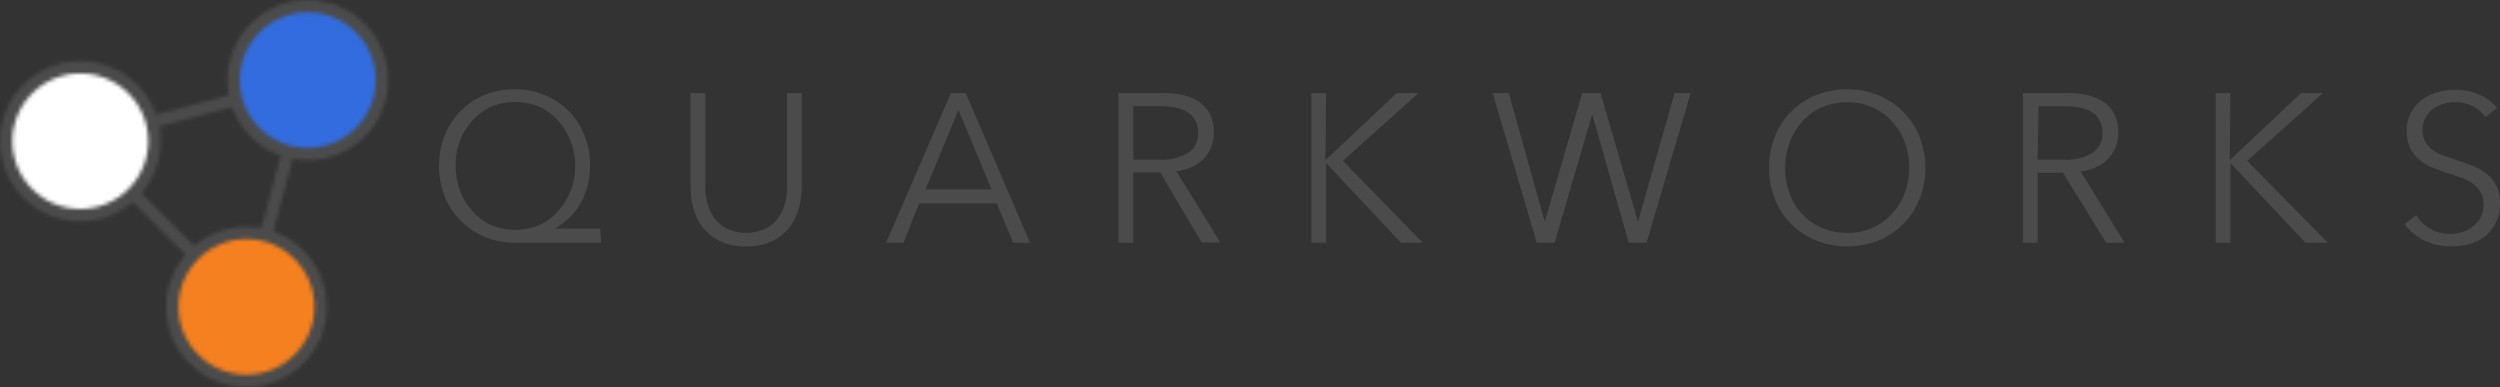 <svg width="646" height="100" viewBox="0 0 646 100" fill="none" xmlns="http://www.w3.org/2000/svg">
<rect x="0" y="0" width="646" height="100" fill="#333333" stroke="none"/>
<mask id="mask0_3_133" style="mask-type:luminance" maskUnits="userSpaceOnUse" x="0" y="15" width="42" height="43">
<path d="M20.756 57.186C32.22 57.186 41.513 47.916 41.513 36.481C41.513 25.046 32.22 15.775 20.756 15.775C9.293 15.775 0 25.046 0 36.481C0 47.916 9.293 57.186 20.756 57.186Z" fill="white"/>
</mask>
<g mask="url(#mask0_3_133)">
<path d="M20.775 -19.658L-35.487 36.465L20.775 92.589L77.036 36.465L20.775 -19.658Z" fill="#4B4B4B"/>
</g>
<mask id="mask1_3_133" style="mask-type:luminance" maskUnits="userSpaceOnUse" x="3" y="18" width="36" height="37">
<path d="M20.756 54.001C30.456 54.001 38.319 46.157 38.319 36.481C38.319 26.805 30.456 18.961 20.756 18.961C11.057 18.961 3.193 26.805 3.193 36.481C3.193 46.157 11.057 54.001 20.756 54.001Z" fill="white"/>
</mask>
<g mask="url(#mask1_3_133)">
<path d="M20.775 -15.153L-30.971 36.465L20.775 88.084L72.52 36.465L20.775 -15.153Z" fill="white"/>
</g>
<mask id="mask2_3_133" style="mask-type:luminance" maskUnits="userSpaceOnUse" x="42" y="58" width="43" height="42">
<path d="M63.675 100C75.139 100 84.431 90.73 84.431 79.295C84.431 67.859 75.139 58.589 63.675 58.589C52.212 58.589 42.919 67.859 42.919 79.295C42.919 90.73 52.212 100 63.675 100Z" fill="white"/>
</mask>
<g mask="url(#mask2_3_133)">
<path d="M63.707 23.183L7.446 79.306L63.707 135.43L119.969 79.306L63.707 23.183Z" fill="#4B4B4B"/>
</g>
<mask id="mask3_3_133" style="mask-type:luminance" maskUnits="userSpaceOnUse" x="46" y="61" width="36" height="36">
<path d="M63.675 96.814C73.375 96.814 81.238 88.971 81.238 79.295C81.238 69.619 73.375 61.775 63.675 61.775C53.975 61.775 46.112 69.619 46.112 79.295C46.112 88.971 53.975 96.814 63.675 96.814Z" fill="white"/>
</mask>
<g mask="url(#mask3_3_133)">
<path d="M63.707 27.687L11.961 79.306L63.707 130.924L115.452 79.306L63.707 27.687Z" fill="#F58020"/>
</g>
<mask id="mask4_3_133" style="mask-type:luminance" maskUnits="userSpaceOnUse" x="58" y="0" width="43" height="42">
<path d="M79.528 41.411C90.991 41.411 100.284 32.141 100.284 20.705C100.284 9.27 90.991 0 79.528 0C68.064 0 58.772 9.27 58.772 20.705C58.772 32.141 68.064 41.411 79.528 41.411Z" fill="white"/>
</mask>
<g mask="url(#mask4_3_133)">
<path d="M79.52 -35.42L23.259 20.704L79.52 76.827L135.782 20.704L79.52 -35.42Z" fill="#4B4B4B"/>
</g>
<mask id="mask5_3_133" style="mask-type:luminance" maskUnits="userSpaceOnUse" x="61" y="3" width="37" height="36">
<path d="M79.528 38.225C89.228 38.225 97.091 30.381 97.091 20.706C97.091 11.03 89.228 3.186 79.528 3.186C69.828 3.186 61.965 11.03 61.965 20.706C61.965 30.381 69.828 38.225 79.528 38.225Z" fill="white"/>
</mask>
<g mask="url(#mask5_3_133)">
<path d="M79.52 -30.915L27.775 20.704L79.52 72.322L131.266 20.704L79.52 -30.915Z" fill="#336CDE"/>
</g>
<mask id="mask6_3_133" style="mask-type:luminance" maskUnits="userSpaceOnUse" x="33" y="48" width="19" height="19">
<path d="M35.454 48.843L33.196 51.096L49.002 66.863L51.26 64.611L35.454 48.843Z" fill="white"/>
</mask>
<g mask="url(#mask6_3_133)">
<path d="M35.454 22.067L6.315 51.134L49.002 93.716L78.14 64.649L35.454 22.067Z" fill="#4B4B4B"/>
</g>
<mask id="mask7_3_133" style="mask-type:luminance" maskUnits="userSpaceOnUse" x="38" y="24" width="24" height="10">
<path d="M60.45 24.22L38.858 29.991L39.685 33.068L61.276 27.297L60.45 24.22Z" fill="white"/>
</mask>
<g mask="url(#mask7_3_133)">
<path d="M73.89 0.997L15.579 16.583L26.245 56.29L84.556 40.704L73.89 0.997Z" fill="#4B4B4B"/>
</g>
<mask id="mask8_3_133" style="mask-type:luminance" maskUnits="userSpaceOnUse" x="67" y="38" width="10" height="24">
<path d="M72.924 38.858L67.139 60.396L70.223 61.22L76.008 39.682L72.924 38.858Z" fill="white"/>
</mask>
<g mask="url(#mask8_3_133)">
<path d="M59.484 15.673L43.859 73.841L83.664 84.48L99.288 26.312L59.484 15.673Z" fill="#4B4B4B"/>
</g>
<path d="M155.33 62.722H133.167C130.485 62.748 127.824 62.246 125.336 61.243C123.013 60.295 120.906 58.889 119.14 57.11C117.329 55.312 115.894 53.172 114.92 50.815C112.943 45.702 112.943 40.038 114.92 34.926C115.85 32.592 117.241 30.47 119.011 28.685C120.781 26.899 122.894 25.488 125.222 24.535C127.71 23.533 130.371 23.03 133.053 23.056C135.661 23.045 138.244 23.548 140.656 24.535C142.985 25.476 145.105 26.868 146.891 28.631C148.661 30.439 150.056 32.578 150.997 34.926C152.005 37.446 152.508 40.138 152.479 42.851C152.514 46.114 151.73 49.334 150.198 52.218C148.613 55.083 146.256 57.447 143.393 59.044H155.102L155.33 62.722ZM117.733 42.889C117.715 44.997 118.075 47.09 118.798 49.071C119.454 50.987 120.488 52.754 121.839 54.266C123.145 55.873 124.794 57.169 126.667 58.058C128.708 58.934 130.907 59.386 133.129 59.386C135.352 59.386 137.551 58.934 139.592 58.058C141.47 57.16 143.13 55.866 144.458 54.266C145.808 52.747 146.854 50.983 147.537 49.071C148.29 47.097 148.664 45 148.64 42.889C148.663 40.766 148.289 38.657 147.537 36.67C146.837 34.766 145.793 33.005 144.458 31.475C143.118 29.887 141.461 28.595 139.592 27.683C137.551 26.806 135.352 26.354 133.129 26.354C130.907 26.354 128.708 26.806 126.667 27.683C124.802 28.585 123.155 29.878 121.839 31.475C120.48 32.98 119.422 34.73 118.722 36.632C118.021 38.642 117.686 40.761 117.733 42.889Z" fill="#4B4B4B"/>
<path d="M192.927 63.67C190.459 63.764 188.006 63.256 185.78 62.191C184.033 61.273 182.513 59.978 181.332 58.399C180.252 56.895 179.478 55.194 179.051 53.394C178.655 51.715 178.451 49.998 178.443 48.274V24.042H182.244V48.009C182.242 49.543 182.433 51.072 182.815 52.559C183.163 53.918 183.755 55.203 184.563 56.351C185.433 57.505 186.55 58.451 187.833 59.12C189.399 59.821 191.096 60.183 192.813 60.183C194.529 60.183 196.226 59.821 197.793 59.12C199.083 58.462 200.202 57.514 201.062 56.351C201.868 55.197 202.472 53.915 202.849 52.559C203.199 51.068 203.377 49.541 203.381 48.009V24.042H207.182V48.274C207.162 49.999 206.945 51.717 206.536 53.394C206.109 55.194 205.335 56.895 204.255 58.399C203.083 59.986 201.561 61.283 199.807 62.191C197.661 63.214 195.305 63.721 192.927 63.67Z" fill="#4B4B4B"/>
<path d="M233.451 62.722H228.965L245.73 24.042H249.531L266.182 62.722H261.81L257.552 52.559H237.518L233.451 62.722ZM239.153 48.957H256.222L247.668 28.403L239.153 48.957Z" fill="#4B4B4B"/>
<path d="M292.831 62.722H289.029V24.042H300.434C302.209 24.036 303.98 24.214 305.718 24.573C307.223 24.903 308.653 25.507 309.938 26.355C311.103 27.182 312.054 28.274 312.713 29.541C313.392 31.053 313.717 32.7 313.663 34.357C313.687 35.661 313.428 36.955 312.903 38.149C312.435 39.291 311.736 40.323 310.85 41.183C309.954 42.061 308.895 42.757 307.733 43.231C306.521 43.743 305.24 44.076 303.931 44.217L315.336 62.647H310.508L299.788 44.558H292.831V62.722ZM292.831 41.259H299.674C302.237 41.404 304.788 40.798 307.01 39.514C307.857 38.957 308.542 38.187 308.996 37.281C309.45 36.376 309.657 35.367 309.596 34.357C309.636 33.238 309.387 32.128 308.873 31.134C308.413 30.264 307.731 29.532 306.896 29.01C305.96 28.435 304.931 28.024 303.855 27.796C302.527 27.545 301.178 27.418 299.826 27.417H292.831V41.259Z" fill="#4B4B4B"/>
<path d="M342.479 41.41L360.916 24.042H366.542L347.002 41.562L367.645 62.722H362.018L342.669 42.131V62.722H338.867V24.042H342.669L342.479 41.41Z" fill="#4B4B4B"/>
<path d="M399.159 57.3L408.853 24.042H413.567L423.261 57.3L432.726 24.042H436.87L425.466 62.722H420.866L411.438 29.503L401.706 62.722H397.106L385.702 24.042H389.883L399.159 57.3Z" fill="#4B4B4B"/>
<path d="M497.504 43.382C497.543 46.161 497.026 48.92 495.983 51.498C495.032 53.904 493.597 56.091 491.766 57.924C489.935 59.756 487.748 61.196 485.339 62.154C480.184 64.174 474.452 64.174 469.297 62.154C466.903 61.177 464.722 59.747 462.872 57.944C461.056 56.092 459.623 53.901 458.653 51.498C457.61 48.92 457.093 46.161 457.132 43.382C457.097 40.591 457.613 37.821 458.653 35.229C459.604 32.823 461.039 30.636 462.87 28.803C464.701 26.971 466.888 25.531 469.297 24.573C474.452 22.552 480.184 22.552 485.339 24.573C487.735 25.554 489.91 27.001 491.738 28.831C493.566 30.661 495.009 32.836 495.983 35.229C497.023 37.821 497.539 40.591 497.504 43.382ZM493.36 43.382C493.366 41.199 492.993 39.031 492.258 36.974C491.566 34.983 490.48 33.152 489.065 31.589C487.677 29.972 485.951 28.678 484.009 27.797C481.905 26.861 479.621 26.395 477.318 26.431C475.003 26.399 472.708 26.865 470.589 27.797C468.656 28.693 466.933 29.985 465.533 31.589C464.143 33.164 463.072 34.992 462.378 36.974C460.909 41.133 460.909 45.669 462.378 49.829C463.051 51.811 464.128 53.633 465.541 55.18C466.954 56.726 468.673 57.965 470.589 58.817C472.708 59.748 475.003 60.214 477.318 60.182C479.621 60.218 481.905 59.752 484.009 58.817C485.942 57.92 487.664 56.628 489.065 55.024C490.488 53.481 491.575 51.661 492.258 49.677C492.976 47.655 493.348 45.527 493.36 43.382Z" fill="#4B4B4B"/>
<path d="M526.51 62.722H522.708V24.042H534.113C535.888 24.035 537.659 24.212 539.397 24.573C540.902 24.903 542.332 25.507 543.617 26.355C544.782 27.183 545.733 28.274 546.392 29.541C547.085 31.05 547.423 32.697 547.38 34.357C547.4 36.274 546.841 38.152 545.777 39.748C544.713 41.344 543.192 42.584 541.412 43.306C540.202 43.824 538.92 44.156 537.61 44.292L549.015 62.722H544.225L533.087 44.634H526.51V62.722ZM526.51 41.259H533.353C535.917 41.404 538.467 40.798 540.69 39.514C541.537 38.957 542.221 38.187 542.675 37.281C543.129 36.376 543.336 35.367 543.275 34.357C543.315 33.239 543.066 32.129 542.552 31.134C542.122 30.29 541.48 29.572 540.69 29.048C539.739 28.473 538.698 28.063 537.61 27.834C536.357 27.596 535.085 27.469 533.809 27.455H526.776L526.51 41.259Z" fill="#4B4B4B"/>
<path d="M576.158 41.41L594.596 24.042H600.26L580.682 41.562L601.514 62.722H595.736L576.348 42.131V62.722H572.547V24.042H576.348L576.158 41.41Z" fill="#4B4B4B"/>
<path d="M642.266 30.261C641.405 29.104 640.302 28.147 639.034 27.455C637.552 26.707 635.905 26.342 634.245 26.393C633.267 26.404 632.296 26.545 631.355 26.811C630.385 27.111 629.473 27.573 628.656 28.176C627.864 28.782 627.204 29.543 626.718 30.413C626.213 31.411 625.965 32.519 625.995 33.636C625.945 34.707 626.195 35.771 626.718 36.708C627.181 37.519 627.817 38.218 628.58 38.756C629.413 39.342 630.321 39.814 631.279 40.159L634.397 41.259C635.727 41.676 637.096 42.169 638.464 42.662C639.829 43.13 641.111 43.808 642.266 44.672C643.375 45.496 644.284 46.559 644.927 47.781C645.695 49.254 646.062 50.901 645.991 52.559C646.045 54.165 645.731 55.761 645.072 57.227C644.413 58.692 643.427 59.989 642.19 61.016C640.988 61.938 639.62 62.62 638.16 63.026C636.667 63.465 635.117 63.683 633.56 63.671C632.386 63.668 631.215 63.554 630.063 63.329C628.908 63.114 627.785 62.757 626.718 62.267C625.662 61.798 624.677 61.186 623.79 60.447C622.877 59.719 622.059 58.878 621.357 57.944L624.323 55.593C625.187 57.012 626.388 58.197 627.82 59.044C629.436 60.012 631.296 60.499 633.18 60.447C634.198 60.442 635.21 60.288 636.183 59.992C637.191 59.689 638.132 59.2 638.958 58.551C639.775 57.918 640.459 57.132 640.973 56.238C641.497 55.21 641.771 54.073 641.771 52.92C641.771 51.766 641.497 50.63 640.973 49.602C640.442 48.717 639.73 47.955 638.882 47.364C637.944 46.729 636.92 46.231 635.841 45.885C634.739 45.468 633.522 45.089 632.306 44.672C631.089 44.255 629.759 43.8 628.504 43.306C627.302 42.816 626.185 42.137 625.197 41.297C624.189 40.47 623.372 39.435 622.802 38.263C622.152 36.89 621.839 35.382 621.89 33.864C621.846 32.187 622.239 30.528 623.03 29.048C623.74 27.729 624.741 26.588 625.957 25.711C627.151 24.825 628.507 24.181 629.949 23.815C631.357 23.409 632.816 23.205 634.283 23.208C636.605 23.138 638.911 23.619 641.011 24.611C642.661 25.361 644.107 26.492 645.231 27.91L642.266 30.261Z" fill="#4B4B4B"/>
</svg>
